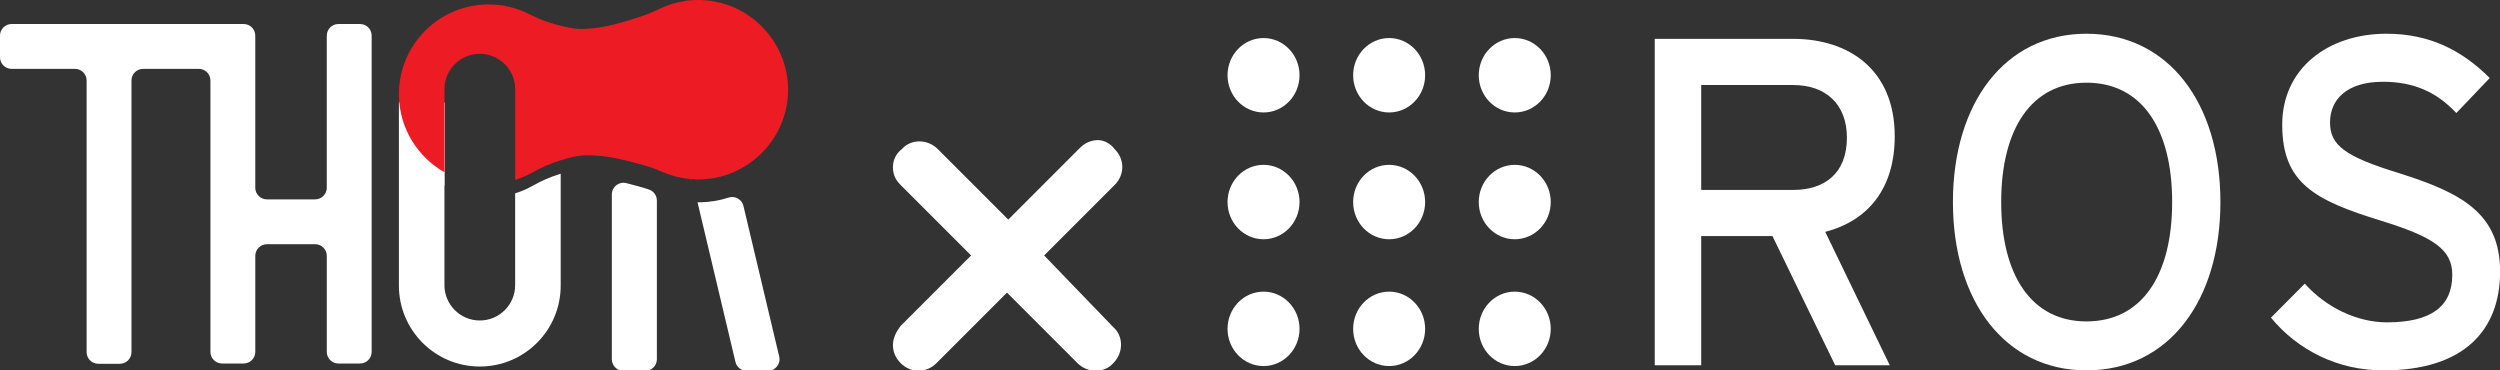 <?xml version="1.0" encoding="UTF-8" standalone="no"?>
<!-- Created with Inkscape (http://www.inkscape.org/) -->

<svg
   width="751.163mm"
   height="111.276mm"
   viewBox="0 0 751.163 111.276"
   version="1.1"
   id="svg1"
   xml:space="preserve"
   xmlns="http://www.w3.org/2000/svg"
   xmlns:svg="http://www.w3.org/2000/svg"><rect x="0" y="0" width="751.163" height="111.276" fill="#333333" stroke="none"/><defs
     id="defs1"><style
       id="style182">
      .cls-1 {
        fill: #fff;
      }

      .cls-2 {
        fill: #ed1c24;
      }
    </style></defs><g
     id="layer1"
     transform="translate(108.762,-64.873)"><g
       style="fill:none"
       id="g1"
       transform="matrix(2.707,0,0,2.707,252.682,66.183)"><path
         d="m 10.72,7.869 c 0,2.281 -1.789,4.13 -3.996,4.13 -2.206,0 -3.995,-1.849 -3.995,-4.13 0,-2.28 1.789,-4.13 3.995,-4.13 2.207,0 3.996,1.849 3.996,4.13 z"
         fill="#22314e"
         id="path1"
         style="fill:#ffffff" /><path
         d="m 10.72,21.943 c 0,2.281 -1.789,4.13 -3.996,4.13 -2.206,0 -3.995,-1.849 -3.995,-4.13 0,-2.281 1.789,-4.13 3.995,-4.13 2.207,0 3.996,1.849 3.996,4.13 z"
         fill="#22314e"
         id="path2"
         style="fill:#ffffff" /><path
         d="m 10.72,36.017 c 0,2.28 -1.789,4.13 -3.996,4.13 -2.206,0 -3.995,-1.849 -3.995,-4.13 0,-2.28 1.789,-4.13 3.995,-4.13 2.207,0 3.996,1.849 3.996,4.13 z"
         fill="#22314e"
         id="path3"
         style="fill:#ffffff" /><path
         d="m 24.662,21.943 c 0,2.281 -1.789,4.13 -3.996,4.13 -2.206,0 -3.995,-1.849 -3.995,-4.13 0,-2.281 1.789,-4.13 3.995,-4.13 2.207,0 3.996,1.849 3.996,4.13 z"
         fill="#22314e"
         id="path4"
         style="fill:#ffffff" /><path
         d="m 24.662,7.869 c 0,2.281 -1.789,4.13 -3.996,4.13 -2.206,0 -3.995,-1.849 -3.995,-4.13 0,-2.28 1.789,-4.13 3.995,-4.13 2.207,0 3.996,1.849 3.996,4.13 z"
         fill="#22314e"
         id="path5"
         style="fill:#ffffff" /><path
         d="m 38.604,21.943 c 0,2.281 -1.789,4.13 -3.996,4.13 -2.206,0 -3.995,-1.849 -3.995,-4.13 0,-2.281 1.789,-4.13 3.995,-4.13 2.207,0 3.996,1.849 3.996,4.13 z"
         fill="#22314e"
         id="path6"
         style="fill:#ffffff" /><path
         d="m 38.604,7.869 c 0,2.281 -1.789,4.13 -3.996,4.13 -2.206,0 -3.995,-1.849 -3.995,-4.13 0,-2.28 1.789,-4.13 3.995,-4.13 2.207,0 3.996,1.849 3.996,4.13 z"
         fill="#22314e"
         id="path7"
         style="fill:#ffffff" /><path
         d="m 38.604,36.017 c 0,2.28 -1.789,4.13 -3.996,4.13 -2.206,0 -3.995,-1.849 -3.995,-4.13 0,-2.28 1.789,-4.13 3.995,-4.13 2.207,0 3.996,1.849 3.996,4.13 z"
         fill="#22314e"
         id="path8"
         style="fill:#ffffff" /><path
         d="m 24.662,36.017 c 0,2.28 -1.789,4.13 -3.996,4.13 -2.206,0 -3.995,-1.849 -3.995,-4.13 0,-2.28 1.789,-4.13 3.995,-4.13 2.207,0 3.996,1.849 3.996,4.13 z"
         fill="#22314e"
         id="path9"
         style="fill:#ffffff" /><path
         d="m 69.073,25.255 7.16,14.801 H 70.174 L 63.215,25.721 H 55.304 V 40.056 H 50.148 V 3.829 h 15.371 c 6.108,0 11.265,3.364 11.265,10.816 0,5.796 -2.954,9.367 -7.71,10.609 z M 65.518,8.953 H 55.305 v 11.645 h 10.214 c 3.505,0 5.958,-1.863 5.958,-5.796 -2e-4,-3.778 -2.404,-5.848 -5.958,-5.848 z"
         fill="#22314e"
         id="path10"
         style="fill:#ffffff" /><path
         d="m 98.064,40.626 c -9.062,0 -14.82,-7.711 -14.82,-18.683 0,-10.972 5.758,-18.683 14.82,-18.683 9.112,0 14.87,7.711 14.87,18.683 0,10.972 -5.758,18.683 -14.87,18.683 z m 0,-31.932 c -6.108,0 -9.463,5.123 -9.463,13.249 0,8.126 3.354,13.249 9.463,13.249 6.159,0 9.513,-5.123 9.513,-13.249 0,-8.125 -3.355,-13.249 -9.513,-13.249 z"
         fill="#22314e"
         id="path11"
         style="fill:#ffffff" /><path
         d="m 131.01,40.626 c -5.107,0 -9.512,-2.277 -12.467,-5.848 l 3.756,-3.778 c 2.353,2.64 5.807,4.296 9.112,4.296 4.906,0 7.259,-1.76 7.259,-5.279 0,-2.795 -2.052,-4.192 -7.91,-6.004 -7.41,-2.277 -10.965,-4.192 -10.965,-10.661 0,-6.262 5.107,-10.092 11.566,-10.092 4.756,0 8.361,1.811 11.465,4.917 l -3.705,3.882 c -2.203,-2.329 -4.706,-3.467 -8.161,-3.467 -4.106,0 -5.858,2.07 -5.858,4.503 0,2.536 1.602,3.778 7.661,5.641 6.909,2.174 11.215,4.451 11.215,10.92 0,6.521 -4.006,10.972 -12.968,10.972 z"
         fill="#22314e"
         id="path12"
         style="fill:#ffffff" /></g><g
       id="g200"
       transform="matrix(0.265,0,0,0.265,-108.762,64.874)"><path
         class="cls-1"
         d="m 370.51,40.41 v 172.45 c 0,7.28 -5.9,13.19 -13.19,13.19 h -54.69 c -7.28,0 -13.19,-5.9 -13.19,-13.19 V 40.41 c 0,-7.28 -5.9,-13.19 -13.19,-13.19 H 13.19 C 5.91,27.22 0,33.12 0,40.41 v 24.48 c 0,7.28 5.9,13.19 13.19,13.19 h 71.83 c 7.28,0 13.19,5.9 13.19,13.19 v 307.99 c 0,7.28 5.9,13.19 13.19,13.19 h 24.48 c 7.28,0 13.19,-5.9 13.19,-13.19 v -308 c 0,-7.28 5.9,-13.19 13.19,-13.19 h 63.15 c 7.28,0 13.19,5.9 13.19,13.19 v 307.7 c 0,7.28 5.9,13.19 13.19,13.19 h 24.48 c 7.28,0 13.19,-5.9 13.19,-13.19 V 290.08 c 0,-7.28 5.9,-13.19 13.19,-13.19 h 54.69 c 7.28,0 13.19,5.9 13.19,13.19 v 108.88 c 0,7.28 5.9,13.19 13.19,13.19 h 24.48 c 7.28,0 13.19,-5.9 13.19,-13.19 V 40.41 c 0,-7.28 -5.9,-13.19 -13.19,-13.19 h -24.48 c -7.28,0 -13.19,5.9 -13.19,13.19 z"
         id="path186"
         style="fill:#ffffff" /><g
         id="g192"
         style="fill:#ffffff"><path
           class="cls-1"
           d="m 503.92,116.36 v 94.19 c -30.17,-17.1 -50.82,-49.2 -51.61,-86.38"
           id="path188"
           style="fill:#ffffff" /><path
           class="cls-1"
           d="m 452.29,115.8 v 208.05 c 0,50.65 41.06,91.72 91.72,91.72 v 0 c 50.65,0 91.72,-41.06 91.72,-91.72 V 196.98 c -0.35,0.11 -0.7,0.21 -1.05,0.32 -10.7,3.28 -20.95,7.81 -30.69,13.32 -6.24,3.53 -12.9,6.42 -19.89,8.57 v 104.1 c 0,22.14 -17.95,40.09 -40.09,40.09 v 0 c -22.14,0 -40.09,-17.95 -40.09,-40.09 V 116.36"
           id="path190"
           style="fill:#ffffff" /></g><path
         class="cls-1"
         d="m 726.9,212.11 -2.77,-0.76 c -4.5,-1.24 -9.15,-2.52 -13.95,-3.73 -8.34,-2.12 -16.46,4.17 -16.46,12.78 v 186.89 c 0,7.28 5.9,13.19 13.19,13.19 h 24.68 c 7.28,0 13.19,-5.9 13.19,-13.19 V 227.41 c 0,-5.56 -3.48,-10.56 -8.73,-12.41 -3.11,-1.1 -6.14,-2.05 -9.15,-2.88 z"
         id="path194"
         style="fill:#ffffff" /><path
         class="cls-1"
         d="m 793.82,229.39 -2.96,-0.1 43.01,181.04 c 1.41,5.94 6.72,10.14 12.83,10.14 h 23.95 c 8.51,0 14.8,-7.95 12.83,-16.23 L 842.95,233.52 c -1.78,-7.49 -9.57,-11.86 -16.9,-9.49 -10.3,3.34 -21.14,5.16 -32.23,5.37 z"
         id="path196"
         style="fill:#ffffff" /><path
         class="cls-2"
         d="m 893.47,99.55 c 0,-0.4 -0.01,-0.8 -0.02,-1.2 C 891.61,42.39 844.17,-1.89 788.22,0.06 c -3.01,0.11 -5.99,0.34 -8.93,0.7 0,-0.17 0,-0.35 -0.01,-0.52 -0.56,0.25 -1.13,0.5 -1.71,0.75 -10.75,1.5 -20.94,4.68 -30.32,9.26 -6.89,3.36 -13.97,6.33 -21.27,8.67 -18.77,6.02 -40.56,13.4 -64.95,13.92 -10.29,0.22 -20.2,-2.27 -29.62,-4.73 C 620.61,25.3 610.19,21.22 600.25,16.14 585.76,8.73 569.27,4.7 551.86,5.07 c -3.15,0.07 -6.25,0.28 -9.32,0.63 -0.35,-0.14 -0.7,-0.27 -1.04,-0.41 v 0.52 c -51.18,6.28 -90.29,50.44 -89.17,103.11 0.79,37.18 21.44,69.28 51.61,86.38 v -94.19 c 0,-22.14 17.95,-40.09 40.09,-40.09 v 0 c 22.14,0 40.09,17.95 40.09,40.09 v 102.84 c 6.98,-2.16 13.64,-5.05 19.89,-8.57 9.74,-5.5 20,-10.04 30.69,-13.32 9.31,-2.85 19.1,-5.76 29.39,-5.98 24.4,-0.52 46.47,5.93 65.49,11.14 7.4,2.03 14.59,4.69 21.62,7.76 9.56,4.17 19.88,6.91 30.69,7.96 0.59,0.23 1.17,0.46 1.74,0.68 0,-0.17 0,-0.35 -0.01,-0.52 2.95,0.24 5.94,0.34 8.95,0.32 55.98,-0.43 101.5,-46.69 100.96,-102.67 0,-0.4 -0.02,-0.8 -0.03,-1.2 z"
         id="path198" /><g
         style="fill:#ffffff"
         id="g3"
         transform="matrix(0.474,0,0,0.474,970.033,153.05)"><g
           style="fill:#ffffff"
           id="g4"
           transform="matrix(30.654,0,0,30.654,-125.14,-202.323)"><path
             d="m 18.8,16 5.5,-5.5 c 0.8,-0.8 0.8,-2 0,-2.8 v 0 C 24,7.3 23.5,7 23,7 22.5,7 22,7.2 21.6,7.6 L 16,13.2 10.5,7.7 C 9.7,6.9 8.4,6.9 7.7,7.7 7.3,8 7,8.5 7,9.1 c 0,0.6 0.2,1 0.6,1.4 L 13.1,16 7.6,21.5 C 7.3,21.9 7,22.4 7,23 7,23.5 7.2,24 7.6,24.4 8,24.8 8.5,25 9,25 c 0.5,0 1,-0.2 1.4,-0.6 l 5.5,-5.5 5.5,5.5 c 0.8,0.8 2.1,0.8 2.8,0 0.8,-0.8 0.8,-2.1 0,-2.8 z"
             id="path1-5"
             style="fill:#ffffff" /></g></g></g></g></svg>
